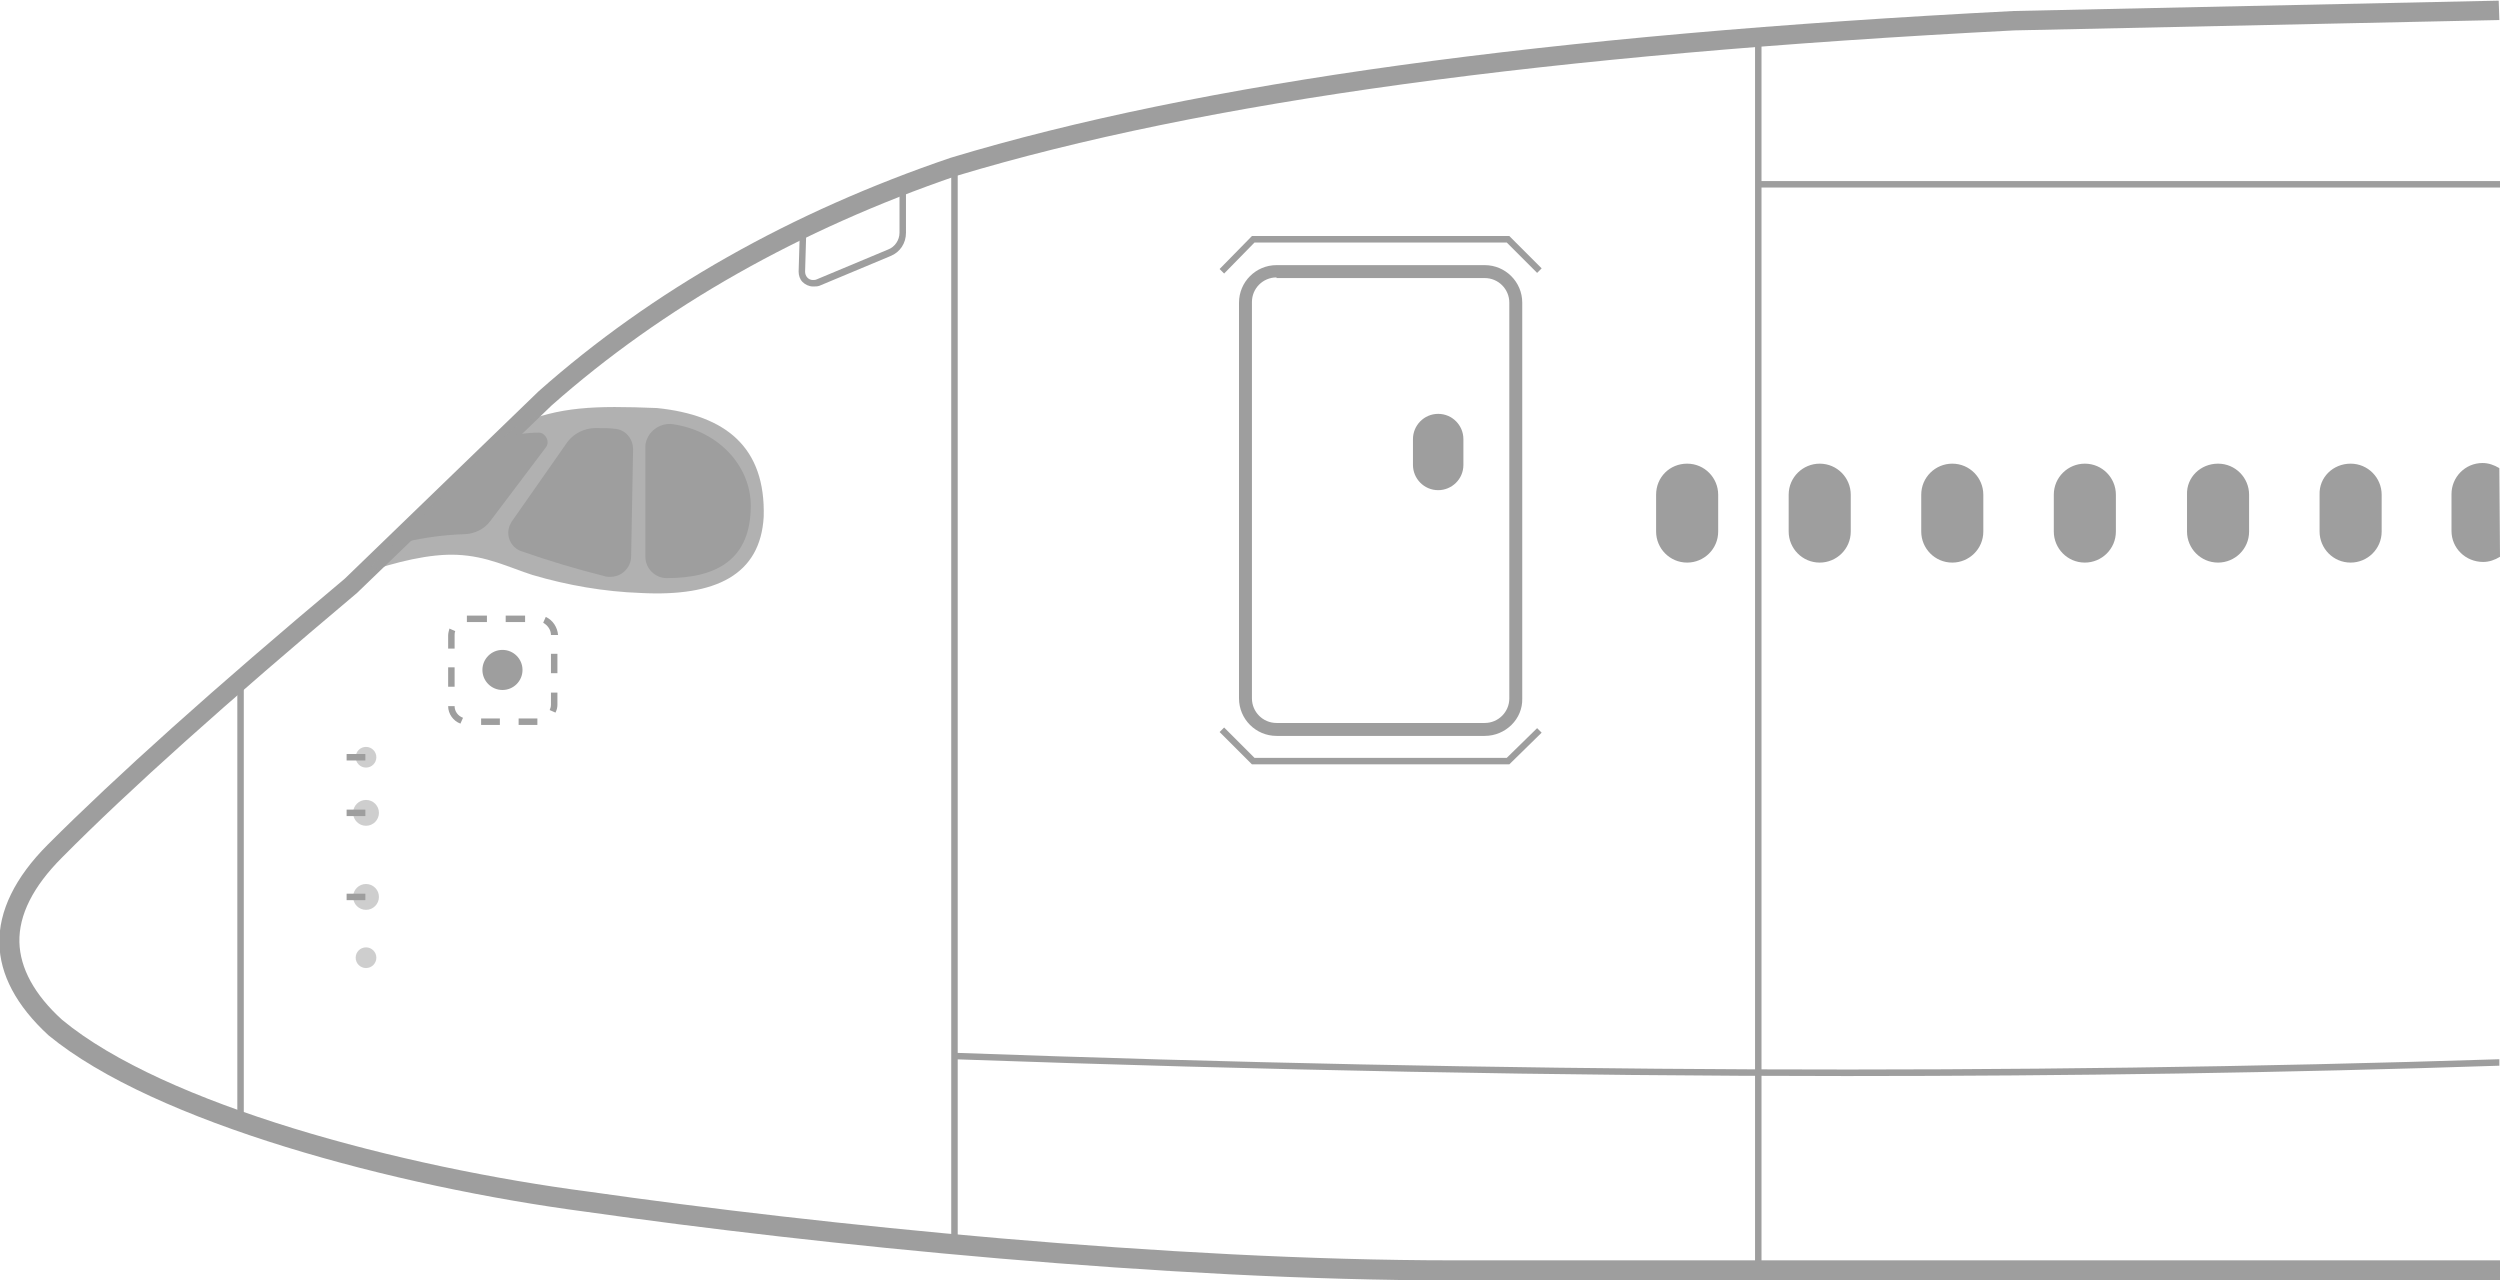 <?xml version="1.0" encoding="utf-8"?>
<!-- Generator: Adobe Illustrator 25.3.1, SVG Export Plug-In . SVG Version: 6.00 Build 0)  -->
<svg version="1.1" id="图层_1" xmlns="http://www.w3.org/2000/svg" xmlns:xlink="http://www.w3.org/1999/xlink" x="0px" y="0px"
	 viewBox="0 0 386.6 198" style="enable-background:new 0 0 386.6 198;" xml:space="preserve">
<style type="text/css">
	.st0{fill:#9E9E9E;}
	.st1{opacity:0.8;enable-background:new    ;}
	.st2{opacity:0.5;enable-background:new    ;}
</style>
<g id="图层_2_1_">
	<g id="图层_1-2">
		<g id="A350">
			<g>
				<path class="st0" d="M386.5,198H224.7c-44.2,0-98.2-5.5-134-10.6c-29.6-3.9-66.8-13.8-83.2-27.3c-5-4.6-7.5-9.4-7.6-14.2
					c-0.1-5,2.4-10.2,7.5-15.3c10.5-10.5,25.5-24,45.9-41.1l30-29c17.6-15.6,39-27.7,63.7-36.1c38.4-11.6,92.2-19,164.4-22.7l75-1.6
					l0.1,3l-75,1.6c-72,3.7-125.5,11-163.6,22.5c-24.2,8.3-45.3,20.2-62.6,35.5l-30.1,29C35,108.7,20,122.1,9.6,132.6
					c-4.5,4.5-6.7,8.9-6.6,13.1c0.1,4,2.3,8.1,6.6,12c15.8,13.1,52.4,22.8,81.6,26.6c35.7,5.1,89.6,10.6,133.6,10.6h161.8V198z"/>
			</g>
			<g class="st1">
				<path class="st0" d="M80.1,65.6c6.5-2.7,11.7-2.9,21.5-2.5c10.7,1.1,16.8,6.1,16.5,16.8c-0.5,9-7.4,12.4-19,11.8
					c-5.7-0.2-11.4-1.2-16.8-2.8c-3.7-1.2-7-2.9-11.6-3.1c-4.2-0.2-9.5,1.1-14.4,2.8"/>
			</g>
			<g>
				<path class="st0" d="M99.8,69.3v16.8c0,1.8,1.5,3.3,3.3,3.3c7.9,0,13-3,13-11.2c0-6-4.8-11.5-12-12.6c-2-0.3-4,1.1-4.3,3.2
					C99.8,68.9,99.8,69.1,99.8,69.3z"/>
			</g>
			<g>
				<path class="st0" d="M92.5,66.2c0.9,0,1.7,0,2.5,0.1c1.7,0.1,2.9,1.5,2.9,3.2l-0.3,16.5c0,1.8-1.5,3.3-3.4,3.2
					c-0.2,0-0.5,0-0.7-0.1c-4.4-1.1-8.7-2.4-13-3.9c-1.5-0.6-2.3-2.3-1.7-3.9c0.1-0.2,0.2-0.4,0.3-0.6l8.4-12
					C88.6,67,90.5,66.1,92.5,66.2z"/>
			</g>
			<g>
				<path class="st0" d="M60.7,84.3c3.7-1,7.5-1.6,11.3-1.7c1.5-0.1,2.9-0.8,3.8-2l8.6-11.4c0.5-0.6,0.3-1.5-0.3-2
					c-0.2-0.2-0.5-0.3-0.8-0.3c-1.9,0-3.9,0.3-5.7,1L60.7,84.3z"/>
			</g>
			<g>
				<path class="st0" d="M125.8,44.3c0,0-0.1,0-0.1,0c-0.6,0-1.2-0.3-1.6-0.7s-0.6-1-0.6-1.6l0.2-6.8l1,0l-0.2,6.8
					c0,0.7,0.5,1.3,1.2,1.3c0.2,0,0.4,0,0.6-0.1l11-4.6c1.1-0.4,1.8-1.5,1.8-2.6v-7.5h1V36c0,1.6-0.9,3-2.4,3.6l-11,4.6
					C126.4,44.3,126.1,44.3,125.8,44.3z"/>
			</g>
			<g class="st2">
				<circle class="st0" cx="56.6" cy="125.7" r="2"/>
			</g>
			<g>
				<rect x="53.6" y="125.2" class="st0" width="2.9" height="1"/>
			</g>
			<g>
				<rect x="53.6" y="116.6" class="st0" width="2.9" height="1"/>
			</g>
			<g class="st2">
				<circle class="st0" cx="56.6" cy="138.7" r="2"/>
			</g>
			<g class="st2">
				<circle class="st0" cx="56.6" cy="148.1" r="1.6"/>
			</g>
			<g class="st2">
				<circle class="st0" cx="56.6" cy="117.1" r="1.6"/>
			</g>
			<g>
				<rect x="53.6" y="138.2" class="st0" width="2.9" height="1"/>
			</g>
			<g>
				<rect x="36.7" y="105.1" class="st0" width="1" height="68.3"/>
			</g>
			<g>
				<rect x="271.4" y="4.9" class="st0" width="1" height="191.6"/>
			</g>
			<g>
				<rect x="271.9" y="28" class="st0" width="114.7" height="1"/>
			</g>
			<g>
				<path class="st0" d="M83.1,112.1h-2.9v-1h2.9V112.1L83.1,112.1z M77.3,112.1h-2.9v-1h2.9V112.1z M71.2,111.9
					c-1.1-0.4-1.9-1.5-1.9-2.7l1,0c0,0.8,0.5,1.5,1.3,1.8L71.2,111.9z M85.9,110.2l-0.9-0.4c0.1-0.2,0.2-0.5,0.2-0.8v-1.9h1v1.9
					C86.2,109.4,86.1,109.8,85.9,110.2z M70.3,106.2h-1v-3h1V106.2z M86.2,104.1h-1v-3h1V104.1z M70.3,100.3h-1v-2
					c0-0.4,0.1-0.7,0.2-1.1l0.9,0.4c-0.1,0.2-0.1,0.5-0.1,0.7V100.3z M85.2,98.2c0-0.8-0.5-1.5-1.2-1.9l0.4-0.9
					c1.1,0.5,1.8,1.6,1.9,2.8L85.2,98.2z M72.2,96.2l0-1l0.1,0h3v1L72.2,96.2z M81.2,96.2h-3v-1h3V96.2z"/>
			</g>
			<g>
				<circle class="st0" cx="77.7" cy="103.6" r="3.1"/>
			</g>
			<g>
				<rect x="147.1" y="25.7" class="st0" width="1" height="166.8"/>
			</g>
			<g>
				<path class="st0" d="M285.5,166.4c-44.1,0-89.8-0.9-138-2.6l0-1c85.9,3.1,164.1,3.4,239,1l0,1
					C353.7,165.9,320.1,166.4,285.5,166.4z"/>
			</g>
			<g>
				<path class="st0" d="M260.9,71.7L260.9,71.7c2.7,0,4.8,2.2,4.8,4.8v5.7c0,2.7-2.2,4.8-4.8,4.8l0,0c-2.7,0-4.8-2.2-4.8-4.8v-5.7
					C256.1,73.8,258.2,71.7,260.9,71.7z"/>
			</g>
			<g>
				<path class="st0" d="M222.4,64L222.4,64c2.2,0,3.9,1.8,3.9,3.9v4c0,2.2-1.8,3.9-3.9,3.9l0,0c-2.2,0-3.9-1.8-3.9-3.9v-4
					C218.5,65.8,220.2,64,222.4,64z"/>
			</g>
			<g>
				<path class="st0" d="M281.4,71.7L281.4,71.7c2.7,0,4.8,2.2,4.8,4.8v5.7c0,2.7-2.2,4.8-4.8,4.8l0,0c-2.7,0-4.8-2.2-4.8-4.8v-5.7
					C276.6,73.8,278.8,71.7,281.4,71.7z"/>
			</g>
			<g>
				<path class="st0" d="M301.9,71.7L301.9,71.7c2.7,0,4.8,2.2,4.8,4.8v5.7c0,2.7-2.2,4.8-4.8,4.8l0,0c-2.7,0-4.8-2.2-4.8-4.8v-5.7
					C297.1,73.8,299.3,71.7,301.9,71.7z"/>
			</g>
			<g>
				<path class="st0" d="M322.4,71.7L322.4,71.7c2.7,0,4.8,2.2,4.8,4.8v5.7c0,2.7-2.2,4.8-4.8,4.8l0,0c-2.7,0-4.8-2.2-4.8-4.8v-5.7
					C317.6,73.8,319.8,71.7,322.4,71.7z"/>
			</g>
			<g>
				<path class="st0" d="M343,71.7L343,71.7c2.7,0,4.8,2.2,4.8,4.8v5.7c0,2.7-2.2,4.8-4.8,4.8l0,0c-2.7,0-4.8-2.2-4.8-4.8v-5.7
					C338.1,73.8,340.3,71.7,343,71.7z"/>
			</g>
			<g>
				<path class="st0" d="M363.5,71.7L363.5,71.7c2.7,0,4.8,2.2,4.8,4.8v5.7c0,2.7-2.2,4.8-4.8,4.8l0,0c-2.7,0-4.8-2.2-4.8-4.8v-5.7
					C358.6,73.8,360.8,71.7,363.5,71.7z"/>
			</g>
			<g>
				<path class="st0" d="M386.5,72.4c-0.8-0.5-1.7-0.8-2.6-0.8c-2.7,0-4.8,2.2-4.8,4.8v5.7c0,2.7,2.2,4.8,4.9,4.8
					c0.9,0,1.8-0.3,2.6-0.8L386.5,72.4z"/>
			</g>
			<g>
				<path class="st0" d="M229.6,113.8h-32.2c-3.2,0-5.8-2.6-5.8-5.8V46.8c0-3.2,2.6-5.8,5.8-5.8h32.2c3.2,0,5.8,2.6,5.8,5.8V108
					C235.5,111.2,232.8,113.8,229.6,113.8z M197.4,42.9c-2.1,0-3.8,1.7-3.8,3.8V108c0,2.1,1.7,3.8,3.8,3.8h32.2
					c2.1,0,3.8-1.7,3.8-3.8V46.8c0-2.1-1.7-3.8-3.8-3.8H197.4z"/>
			</g>
			<g>
				<polygon class="st0" points="189.3,42.3 188.6,41.6 193.6,36.5 233.4,36.5 238.4,41.5 237.7,42.2 233,37.5 194,37.5 				"/>
			</g>
			<g>
				<polygon class="st0" points="233.4,118.2 193.6,118.2 188.6,113.2 189.3,112.5 194,117.2 233,117.2 237.7,112.6 238.4,113.3 
									"/>
			</g>
		</g>
	</g>
</g>
</svg>
